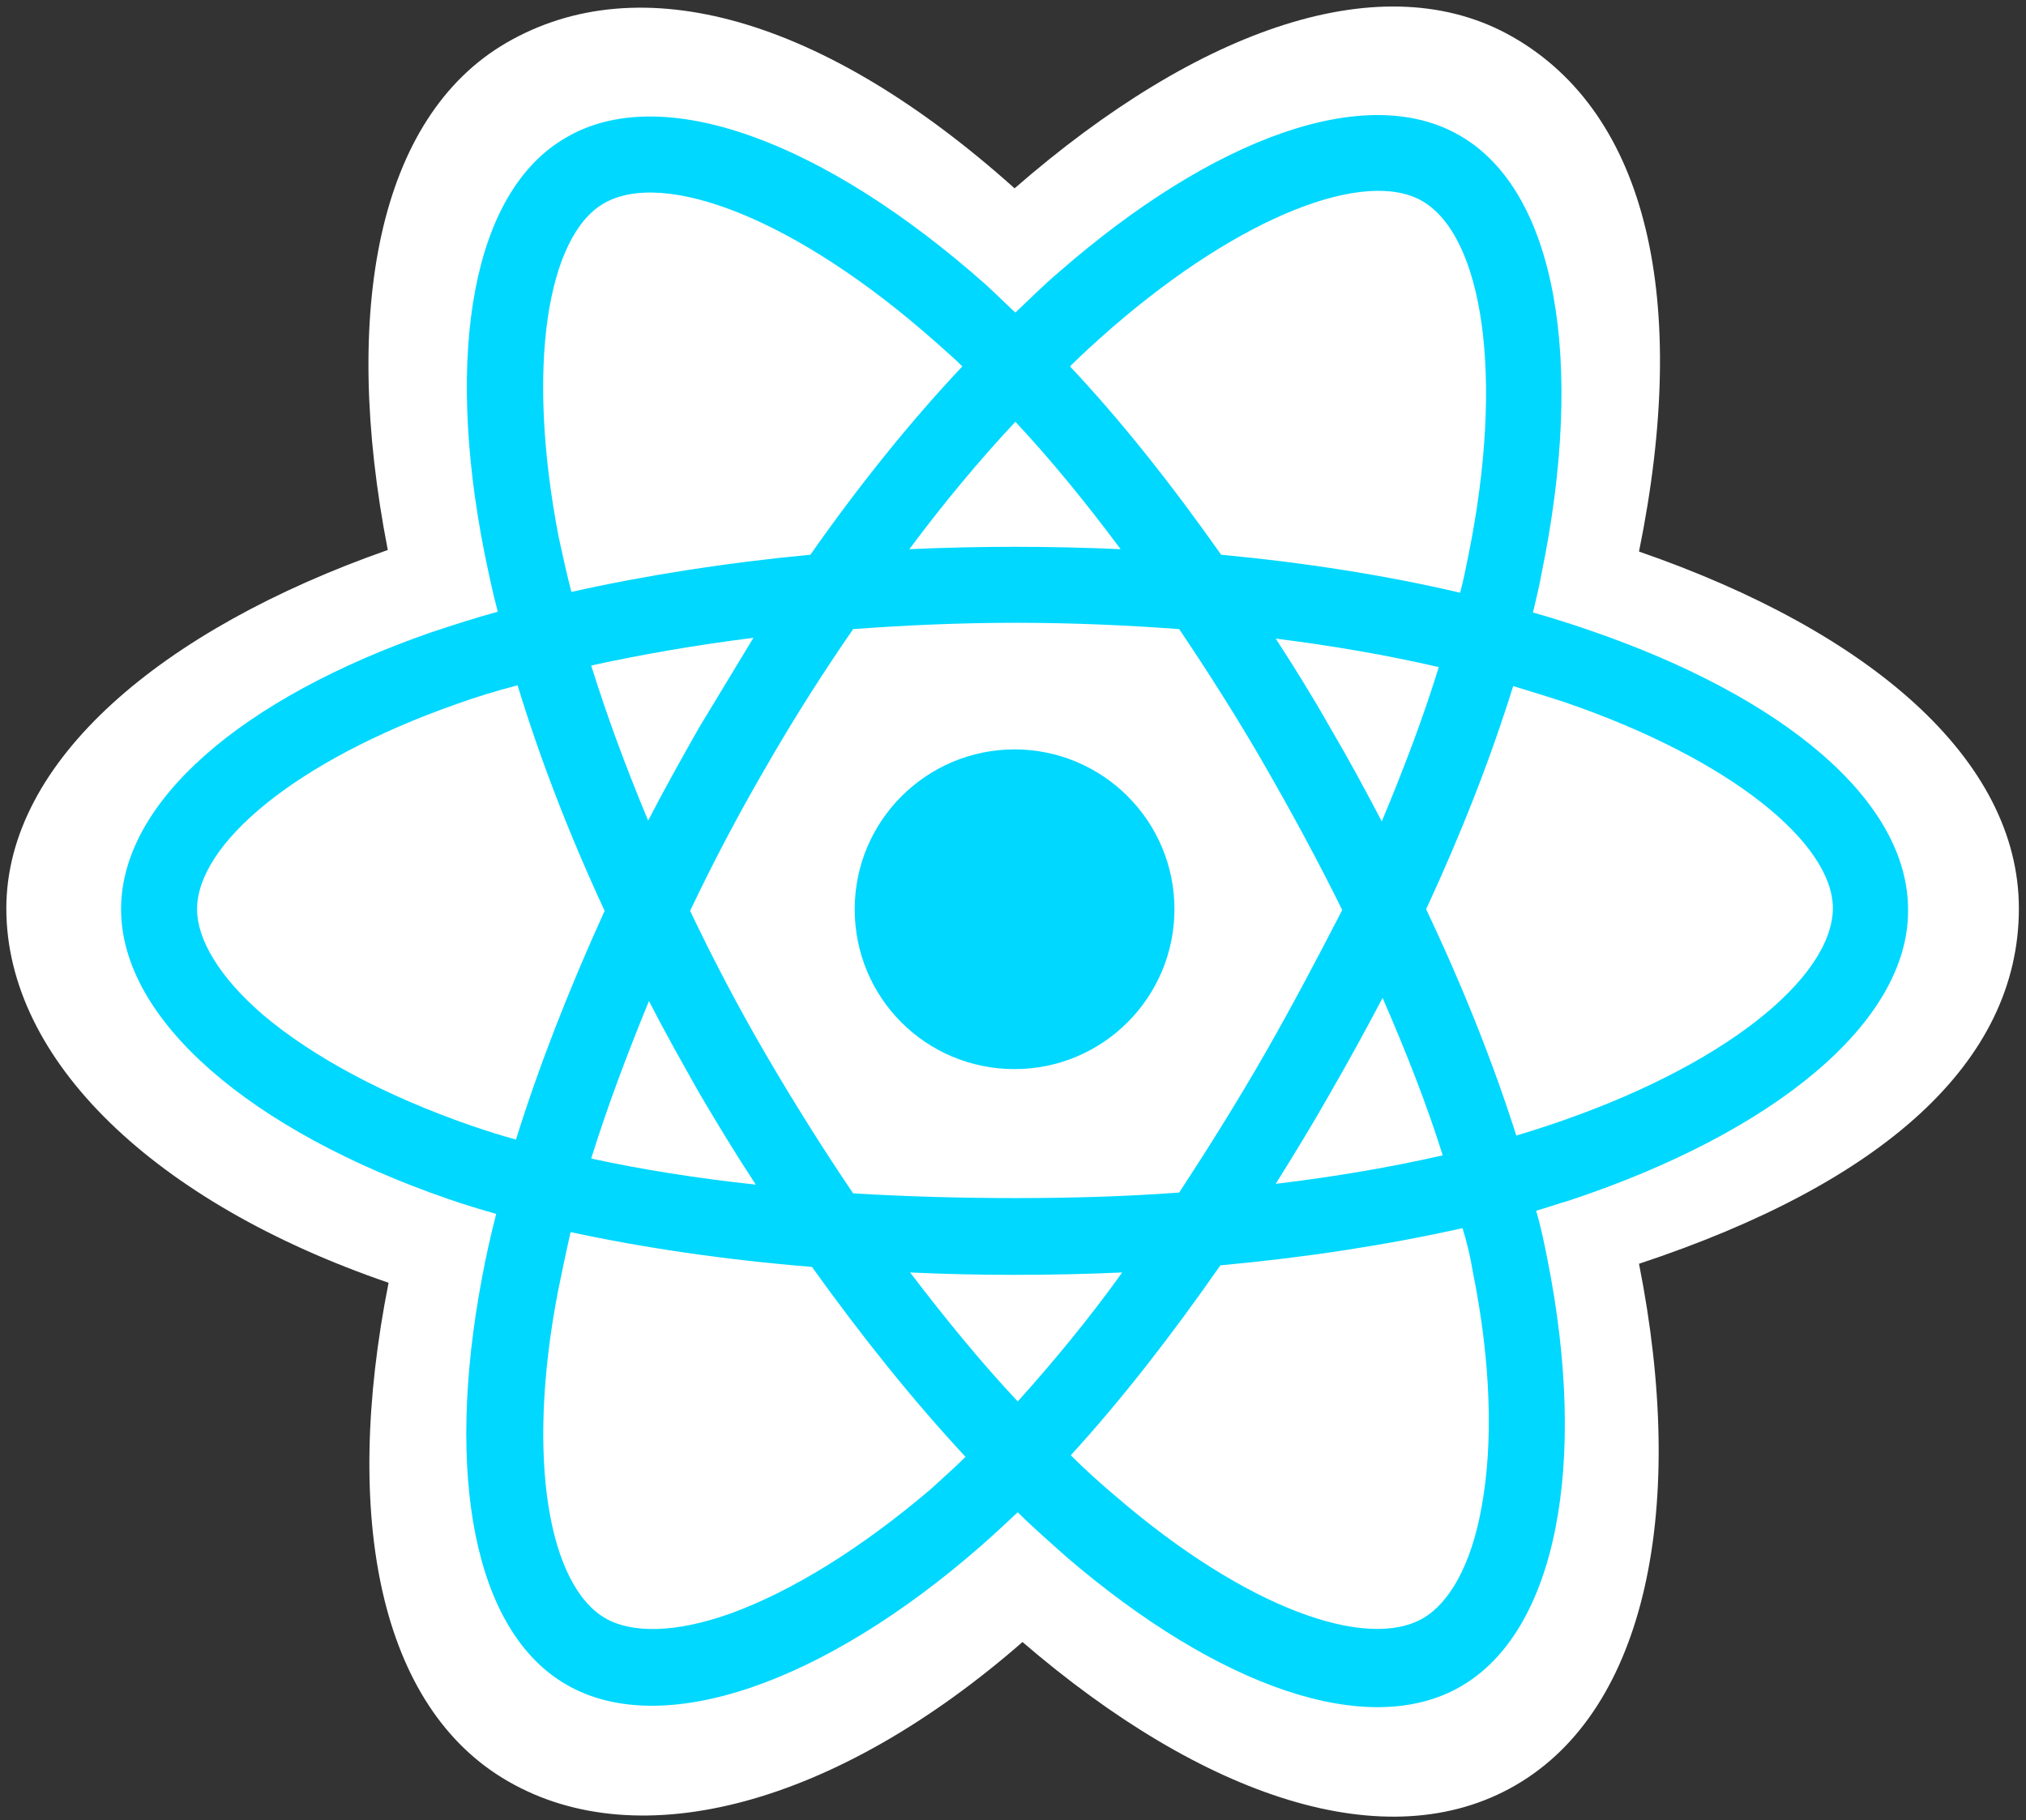 <?xml version="1.0" encoding="utf-8"?>
<!-- Generator: Adobe Illustrator 19.2.1, SVG Export Plug-In . SVG Version: 6.00 Build 0)  -->
<svg version="1.1" id="Layer_1" xmlns="http://www.w3.org/2000/svg" xmlns:xlink="http://www.w3.org/1999/xlink" x="0px" y="0px"
	 viewBox="0 0 256 230" style="enable-background:new 0 0 256 230;" xml:space="preserve">
<rect x="0" y="0" width="256" height="230" fill="#333333" stroke="none"/>
<style type="text/css">
	.st0{fill:#FFFFFF;}
	.st1{fill:#00D8FF;}
</style>
<path class="st0" d="M0.8,114.8c0,19.2,18.8,37.2,48.3,47.3c-5.9,29.7-1.1,53.7,15.1,63c16.6,9.6,41.4,3,65-17.6
	c22.9,19.7,46.1,27.5,62.3,18.1c16.6-9.6,21.7-35.2,15.6-65.9c30.8-10.2,48-25.5,48-44.9c0-18.8-18.8-35-48-45.1
	c6.5-31.9,1-55.3-15.9-65c-16.3-9.4-39.7-1.2-63,19.1C104.1,2.2,80.9-4.4,64,5.4c-16.2,9.4-20.9,33.8-15,64.1
	C20.5,79.5,0.8,96.1,0.8,114.8z"/>
<path class="st1" d="M201,79.7c-2.3-0.8-4.8-1.6-7.3-2.3c0.4-1.7,0.8-3.3,1.1-5c5.5-26.7,1.9-48.3-10.4-55.3
	c-11.8-6.8-31.1,0.3-50.5,17.2c-1.9,1.6-3.7,3.4-5.6,5.2c-1.3-1.2-2.5-2.4-3.7-3.5c-20.4-18.1-40.9-25.8-53.1-18.6
	c-11.8,6.8-15.3,27.1-10.3,52.4c0.5,2.4,1,4.9,1.7,7.5c-2.9,0.8-5.7,1.7-8.4,2.6c-23.9,8.3-39.2,21.4-39.2,35
	c0,14,16.4,28,41.3,36.6c2,0.7,4,1.3,6.1,1.9c-0.7,2.7-1.3,5.4-1.8,8.1c-4.7,24.9-1,44.7,10.7,51.4c12.1,7,32.5-0.2,52.3-17.5
	c1.6-1.4,3.1-2.8,4.7-4.3c2,2,4.1,3.8,6.1,5.6c19.2,16.5,38.2,23.2,49.9,16.4c12.1-7,16.1-28.2,10.9-54.1c-0.4-2-0.8-4-1.4-6
	c1.4-0.4,2.8-0.9,4.2-1.3c25.9-8.6,42.8-22.5,42.8-36.6C241.2,101.2,225.4,88.1,201,79.7L201,79.7L201,79.7z"/>
<path class="st0" d="M195.4,142.3c-1.2,0.4-2.5,0.8-3.8,1.2c-2.9-9.1-6.7-18.7-11.4-28.6c4.5-9.7,8.2-19.2,11-28.2
	c2.3,0.7,4.6,1.4,6.7,2.1c20.9,7.2,33.7,17.8,33.7,26C231.5,123.6,217.8,134.9,195.4,142.3L195.4,142.3L195.4,142.3z M186.1,160.7
	c2.3,11.4,2.6,21.7,1.1,29.8c-1.3,7.3-4.1,12.1-7.4,14c-7.1,4.1-22.3-1.2-38.8-15.4c-1.9-1.6-3.8-3.3-5.7-5.2
	c6.4-7,12.7-15.1,18.9-24c10.9-1,21.2-2.6,30.6-4.7C185.4,157.1,185.8,158.9,186.1,160.7L186.1,160.7L186.1,160.7z M92.3,203.9
	c-7,2.5-12.5,2.5-15.8,0.6c-7.1-4.1-10.1-20-6-41.3c0.5-2.4,1-4.9,1.6-7.5c9.3,2,19.5,3.5,30.5,4.4c6.3,8.8,12.8,16.9,19.4,24
	c-1.4,1.4-2.9,2.7-4.3,4C108.8,195.7,100,201.1,92.3,203.9L92.3,203.9L92.3,203.9z M59.7,142.3c-11-3.8-20.1-8.7-26.4-14
	c-5.6-4.8-8.4-9.6-8.4-13.4c0-8.2,12.3-18.7,32.7-25.9c2.5-0.9,5.1-1.7,7.8-2.4c2.8,9.2,6.5,18.8,11,28.5
	c-4.5,9.9-8.3,19.6-11.2,28.9C63.3,143.5,61.5,142.9,59.7,142.3L59.7,142.3L59.7,142.3z M70.6,67.9c-4.2-21.7-1.4-38.1,5.7-42.2
	c7.6-4.4,24.3,1.9,41.9,17.5c1.1,1,2.3,2,3.4,3.1c-6.6,7-13.1,15.1-19.2,23.8c-10.6,1-20.8,2.6-30.2,4.7
	C71.6,72.5,71.1,70.2,70.6,67.9L70.6,67.9L70.6,67.9z M168.1,92c-2.2-3.9-4.5-7.6-6.9-11.3c7.2,0.9,14.1,2.1,20.6,3.6
	c-1.9,6.2-4.4,12.8-7.2,19.5C172.5,99.8,170.4,95.9,168.1,92L168.1,92L168.1,92z M128.3,53.3c4.5,4.8,8.9,10.2,13.3,16.1
	c-4.4-0.2-8.9-0.3-13.4-0.3c-4.5,0-8.9,0.1-13.3,0.3C119.3,63.5,123.8,58.1,128.3,53.3L128.3,53.3L128.3,53.3z M88.3,92
	c-2.2,3.9-4.4,7.8-6.4,11.7c-2.8-6.7-5.2-13.2-7.2-19.6c6.4-1.4,13.3-2.6,20.5-3.5C92.9,84.4,90.6,88.2,88.3,92L88.3,92L88.3,92z
	 M95.5,149.7c-7.4-0.8-14.4-1.9-20.8-3.3c2-6.4,4.5-13.1,7.3-19.9c2,3.9,4.2,7.8,6.4,11.7h0C90.7,142.1,93,145.9,95.5,149.7
	L95.5,149.7L95.5,149.7z M128.6,177.1c-4.6-4.9-9.1-10.4-13.6-16.3c4.3,0.2,8.7,0.3,13.2,0.3c4.6,0,9.2-0.1,13.6-0.3
	C137.5,166.8,133,172.2,128.6,177.1L128.6,177.1L128.6,177.1z M174.7,126.1c3,6.9,5.6,13.5,7.6,19.9c-6.6,1.5-13.6,2.7-21.1,3.6
	c2.3-3.7,4.7-7.6,6.9-11.5C170.4,134.1,172.6,130.1,174.7,126.1L174.7,126.1L174.7,126.1z M159.8,133.2c-3.5,6.1-7.2,12-10.8,17.5
	c-6.7,0.5-13.6,0.7-20.7,0.7c-7,0-13.9-0.2-20.5-0.6c-3.8-5.6-7.5-11.5-11-17.5h0c-3.5-6-6.7-12.1-9.6-18.2
	c2.9-6.1,6.1-12.2,9.6-18.2l0,0c3.5-6.1,7.2-11.9,11-17.4c6.7-0.5,13.6-0.8,20.6-0.8h0c7,0,13.9,0.3,20.6,0.8
	c3.7,5.5,7.4,11.3,10.9,17.4c3.5,6.1,6.8,12.2,9.7,18.1C166.5,121,163.3,127.1,159.8,133.2L159.8,133.2L159.8,133.2z M179.7,25.4
	c7.6,4.4,10.5,22,5.8,45c-0.3,1.5-0.6,3-1,4.5c-9.4-2.2-19.6-3.8-30.2-4.8c-6.2-8.8-12.6-16.9-19.1-23.8c1.7-1.7,3.5-3.3,5.2-4.8
	C157,27.1,172.6,21.3,179.7,25.4L179.7,25.4L179.7,25.4z"/>
<path class="st1" d="M128.2,94.7c11.1,0,20.2,9,20.2,20.2c0,11.1-9,20.2-20.2,20.2s-20.2-9-20.2-20.2
	C108,103.7,117.1,94.7,128.2,94.7"/>
</svg>
